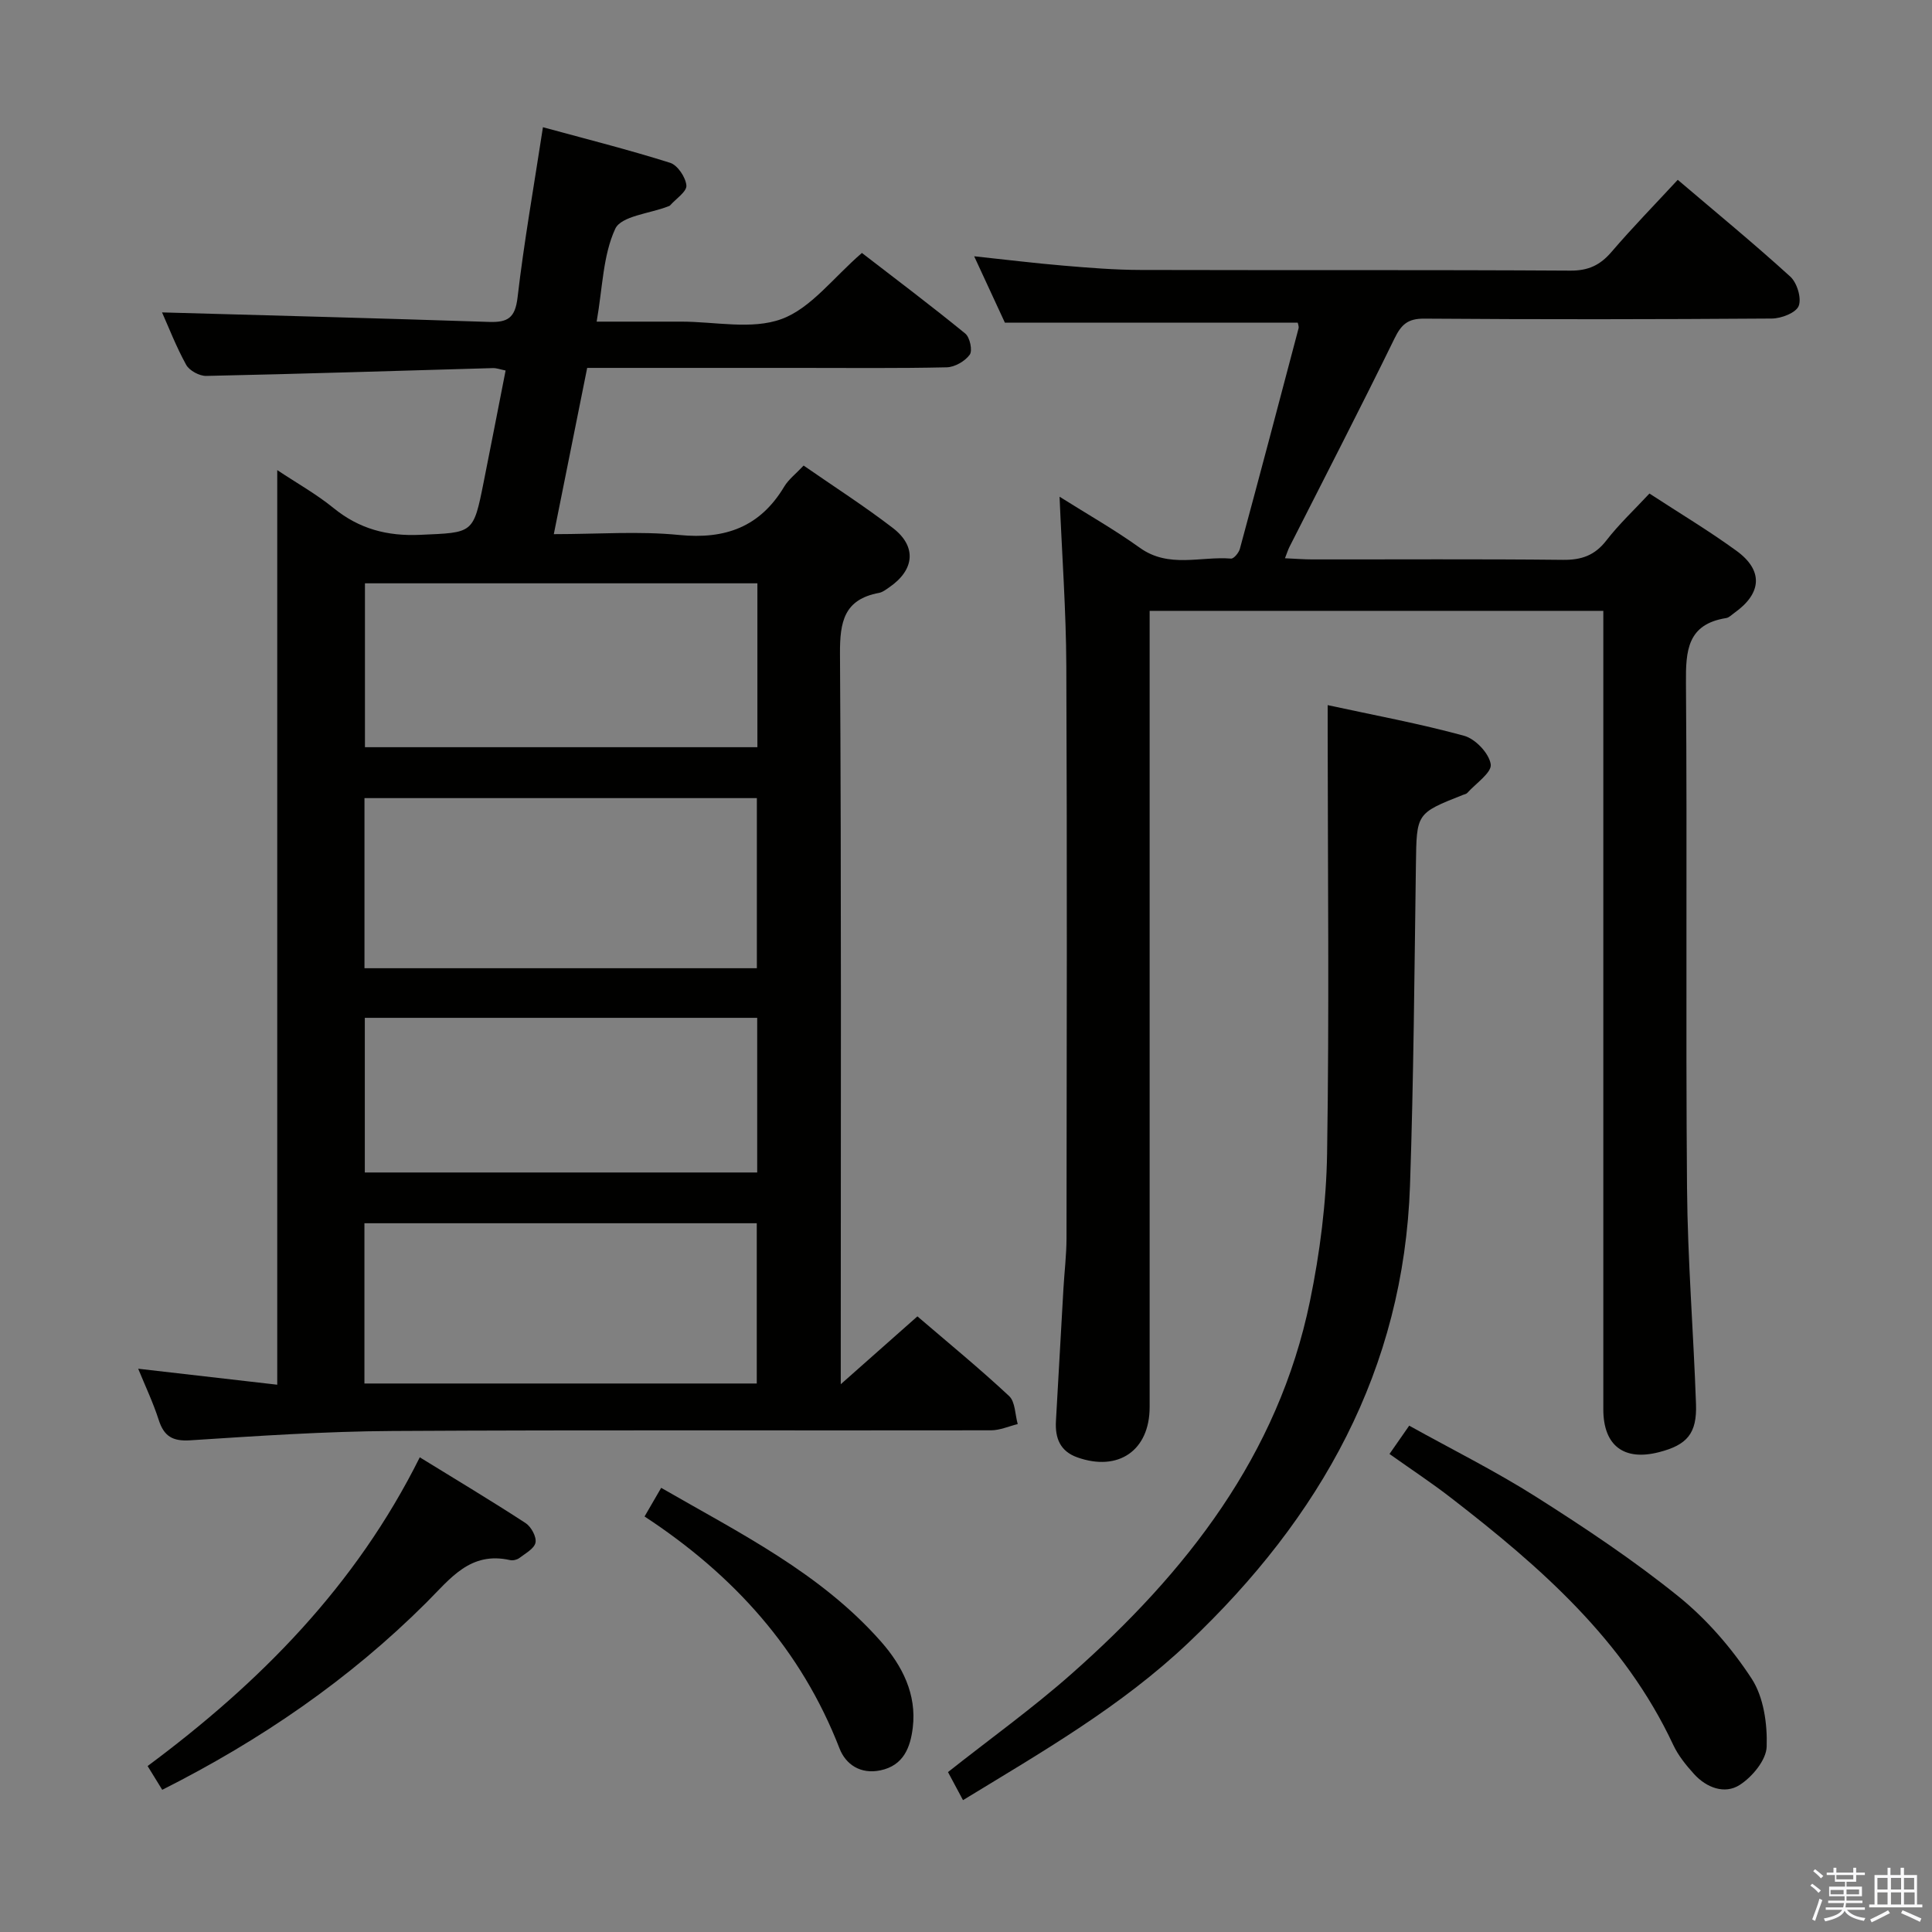<svg enable-background="new 0 0 400 400" viewBox="0 0 400 400" xmlns="http://www.w3.org/2000/svg"><rect x="0" y="0" width="400" height="400" fill="#808080" stroke="none"/><path d="m374.8 390.4.4-.4c.7.5 1.3 1 1.8 1.4l-.5.5c-.5-.6-1.1-1.1-1.7-1.5zm1 7.3-.6-.3c.5-1.4 1.1-2.8 1.5-4.3.2.1.4.2.6.3-.5 1.3-1 2.8-1.5 4.3zm-.4-10.3.4-.4c.4.3 1 .8 1.7 1.4l-.5.5c-.4-.5-1-1-1.6-1.5zm2.5.3h1.7v-1h.6v1h3.5v-1h.6v1h1.8v.5h-1.8v1.4h-2v1h3.2v2h-3.2v.9h3.3v.5h-3.4c0 .3-.1.6-.1.9h4v.5h-3.7c.7.9 1.9 1.5 3.8 1.7-.1.2-.2.4-.3.6-2.1-.4-3.5-1.1-4-2.1-.4 1-1.8 1.7-4 2.2-.1-.2-.2-.4-.3-.6 2.1-.4 3.4-1 3.8-1.8h-3.4v-.5h3.6c.1-.3.1-.6.2-.9h-3.3v-.5h3.4c0-.3 0-.6 0-.9h-3.2v-2h3.3v-1h-2.1v-1.4h-1.7v-.5zm1.1 3.5v1h2.7c0-.3 0-.4 0-.4 0-.1 0-.2 0-.2 0-.1 0-.2 0-.3h-2.7zm1.2-3v.9h3.5v-.9zm4.7 3h-2.6v.6.4h2.6z" fill="#fafafb"/><path d="m393.6 386.7h.6v1.5h2.7v6.1h1.1v.6h-11v-.6h1.1v-6.1h2.7v-1.5h.6v1.5h2.1v-1.5zm-2.7 8.8.4.6c-1.2.6-2.5 1.3-3.8 1.9-.1-.2-.2-.4-.3-.6 1.2-.6 2.5-1.2 3.7-1.9zm-2.2-6.7v2.4h2.1v-2.4zm0 3v2.5h2.1v-2.5zm2.8-3v2.4h2.1v-2.4zm0 3v2.5h2.1v-2.5zm6 6.1c-1.4-.7-2.7-1.3-3.9-1.8l.3-.6c1.5.6 2.7 1.2 3.9 1.7zm-1.2-9.1h-2.1v2.4h2.1zm-2.1 3v2.5h2.2v-2.5z" fill="#fafafb"/><g fill="#010100"><path d="m28.61 283.38c9.82 1.13 19.13 2.2 28.79 3.31 0-63.56 0-126.17 0-189.36 4.04 2.69 8.1 4.96 11.65 7.85 5.33 4.33 11.09 5.86 17.96 5.55 10.95-.49 10.98-.13 13.12-10.88 1.52-7.61 3-15.24 4.55-23.14-1.1-.22-1.87-.52-2.62-.5-19.78.56-39.57 1.2-59.36 1.62-1.41.03-3.49-1.1-4.15-2.29-2.08-3.76-3.64-7.82-5-10.86 22.37.63 45.03 1.21 67.69 1.97 3.87.13 5.41-.81 5.91-5.03 1.34-11.51 3.37-22.94 5.26-35.28 8.94 2.44 17.72 4.65 26.34 7.37 1.54.49 3.21 2.99 3.36 4.69.11 1.27-2.15 2.74-3.36 4.11-.1.12-.29.17-.44.23-3.79 1.48-9.7 1.97-10.93 4.63-2.55 5.5-2.61 12.16-3.85 19.22h12.98 4.5c7-.01 14.64 1.73 20.81-.54 6.08-2.23 10.66-8.53 16.63-13.68 6.88 5.31 14.26 10.86 21.4 16.69.96.78 1.54 3.54.92 4.38-.98 1.35-3.1 2.57-4.76 2.61-10.16.23-20.32.12-30.49.12-14.48 0-28.95 0-43.95 0-2.28 11.36-4.52 22.5-6.91 34.42 9.1 0 17.6-.66 25.95.17 9.58.95 16.76-1.67 21.76-10.02.91-1.51 2.43-2.66 4.01-4.35 6.29 4.36 12.57 8.39 18.47 12.92 4.98 3.82 4.52 8.65-.69 12.25-.68.47-1.4 1.05-2.17 1.19-7.24 1.35-8.12 5.97-8.08 12.61.3 48.15.16 96.3.16 144.44v6.79c5.57-4.93 10.42-9.23 15.87-14.05 6.33 5.43 12.84 10.76 18.98 16.49 1.29 1.2 1.23 3.84 1.79 5.81-1.84.45-3.69 1.29-5.53 1.29-41.32.07-82.64-.1-123.95.14-13.95.08-27.9 1.03-41.83 1.93-3.7.24-5.46-.85-6.55-4.25-1.15-3.57-2.77-6.98-4.24-10.57zm46.85-82.92h81.24c0-11.94 0-23.51 0-35.22-27.18 0-54.07 0-81.24 0zm81.35-79.69c-27.43 0-54.31 0-81.25 0v33.93h81.25c0-11.41 0-22.51 0-33.93zm-81.36 165.67h81.23c0-11.29 0-22.2 0-33.18-27.2 0-54.09 0-81.23 0zm81.32-75.71c-27.27 0-54.16 0-81.24 0v32.02h81.24c0-10.68 0-21.11 0-32.02z"/><path d="m268.68 66.8c-20.02 0-39.94 0-60.63 0-1.76-3.8-3.9-8.42-6.36-13.74 6.6.7 12.56 1.44 18.54 1.94 5.3.45 10.62.88 15.93.89 29.66.08 59.32-.04 88.98.14 3.74.02 6.17-1.15 8.52-3.89 4.32-5.04 8.96-9.79 13.7-14.91 8 6.81 15.83 13.24 23.31 20.05 1.39 1.27 2.36 4.46 1.73 6.06-.55 1.42-3.6 2.6-5.55 2.61-23.99.17-47.99.2-71.98.02-3.42-.02-4.75 1.22-6.17 4.14-7.07 14.47-14.47 28.77-21.74 43.14-.28.56-.47 1.17-.92 2.33 2.11.09 3.84.24 5.58.24 17.33.02 34.66-.1 51.99.09 3.84.04 6.57-.92 8.96-4 2.63-3.4 5.81-6.38 8.93-9.73 6.12 4 12.26 7.67 18.02 11.86 5.6 4.07 5.26 8.81-.45 12.86-.54.38-1.07.96-1.67 1.06-8.05 1.27-8.4 6.72-8.34 13.46.27 34.82-.07 69.65.22 104.47.12 14.95 1.34 29.89 1.86 44.83.21 6.07-1.85 8.44-7.64 9.93-7.3 1.89-11.55-1.36-11.55-8.87 0-52.99 0-105.98 0-158.96 0-1.99 0-3.97 0-6.35-31.31 0-62.34 0-93.93 0v5.89 158.96c0 8.97-6.46 13.44-14.98 10.41-3.59-1.28-4.61-4.02-4.42-7.49.51-9.13 1.03-18.27 1.55-27.4.2-3.48.63-6.96.64-10.45.05-39.49.13-78.98-.04-118.47-.05-11.44-.89-22.89-1.4-35.08 5.68 3.58 11.36 6.8 16.63 10.58 5.99 4.29 12.57 1.72 18.87 2.23.57.05 1.61-1.2 1.83-2.01 4.11-15.2 8.14-30.42 12.15-45.65.1-.43-.13-.95-.17-1.19z"/><path d="m199.38 372.7c-1.15-2.15-2.15-4.01-3.11-5.81 8.69-6.87 17.48-13.18 25.55-20.31 23.76-21 42.81-45.25 49.39-77.18 2.07-10.04 3.39-20.39 3.55-30.62.46-29.09.14-58.18.12-87.28 0-1.64 0-3.28 0-5.51 9.67 2.1 19.08 3.83 28.26 6.35 2.33.64 5.17 3.64 5.5 5.9.25 1.71-3.09 3.96-4.87 5.94-.2.22-.59.28-.9.4-9.69 3.83-9.57 3.83-9.72 14.41-.31 22.13-.47 44.26-1.22 66.37-1.3 38.25-18.53 68.82-45.85 94.72-13.94 13.23-30.28 22.6-46.7 32.62z"/><path d="m287.68 301.03c1.43-2.05 2.46-3.53 4.08-5.86 8.85 4.92 17.88 9.41 26.36 14.79 10.09 6.4 20.1 13.07 29.38 20.56 5.85 4.72 11.03 10.7 15.15 17.01 2.5 3.83 3.28 9.38 3.12 14.11-.09 2.77-3 6.27-5.61 7.93-3.09 1.97-6.86.56-9.43-2.28-1.65-1.82-3.28-3.83-4.31-6.04-10.14-21.67-27.5-36.82-45.88-51.04-4.05-3.15-8.34-5.97-12.86-9.18z"/><path d="m33.59 370.56c-1.2-1.95-2.06-3.33-3.03-4.92 23.26-17.27 43.11-37.33 56.35-63.92 7.62 4.69 14.85 9.02 21.91 13.62 1.15.75 2.29 2.84 2.05 4.04-.24 1.24-2.1 2.24-3.36 3.2-.48.36-1.32.55-1.91.42-8.27-1.85-12.34 3.82-17.35 8.82-15.89 15.85-34.2 28.43-54.66 38.74z"/><path d="m133.45 313.97c1.34-2.31 2.24-3.86 3.44-5.93 16.27 9.39 33.03 17.64 45.57 31.9 4.34 4.94 7.36 10.84 6.52 17.75-.49 4.03-1.87 7.83-6.69 8.84-4.14.87-7.2-1.23-8.48-4.54-7.94-20.46-21.87-35.88-40.36-48.02z"/></g></svg>